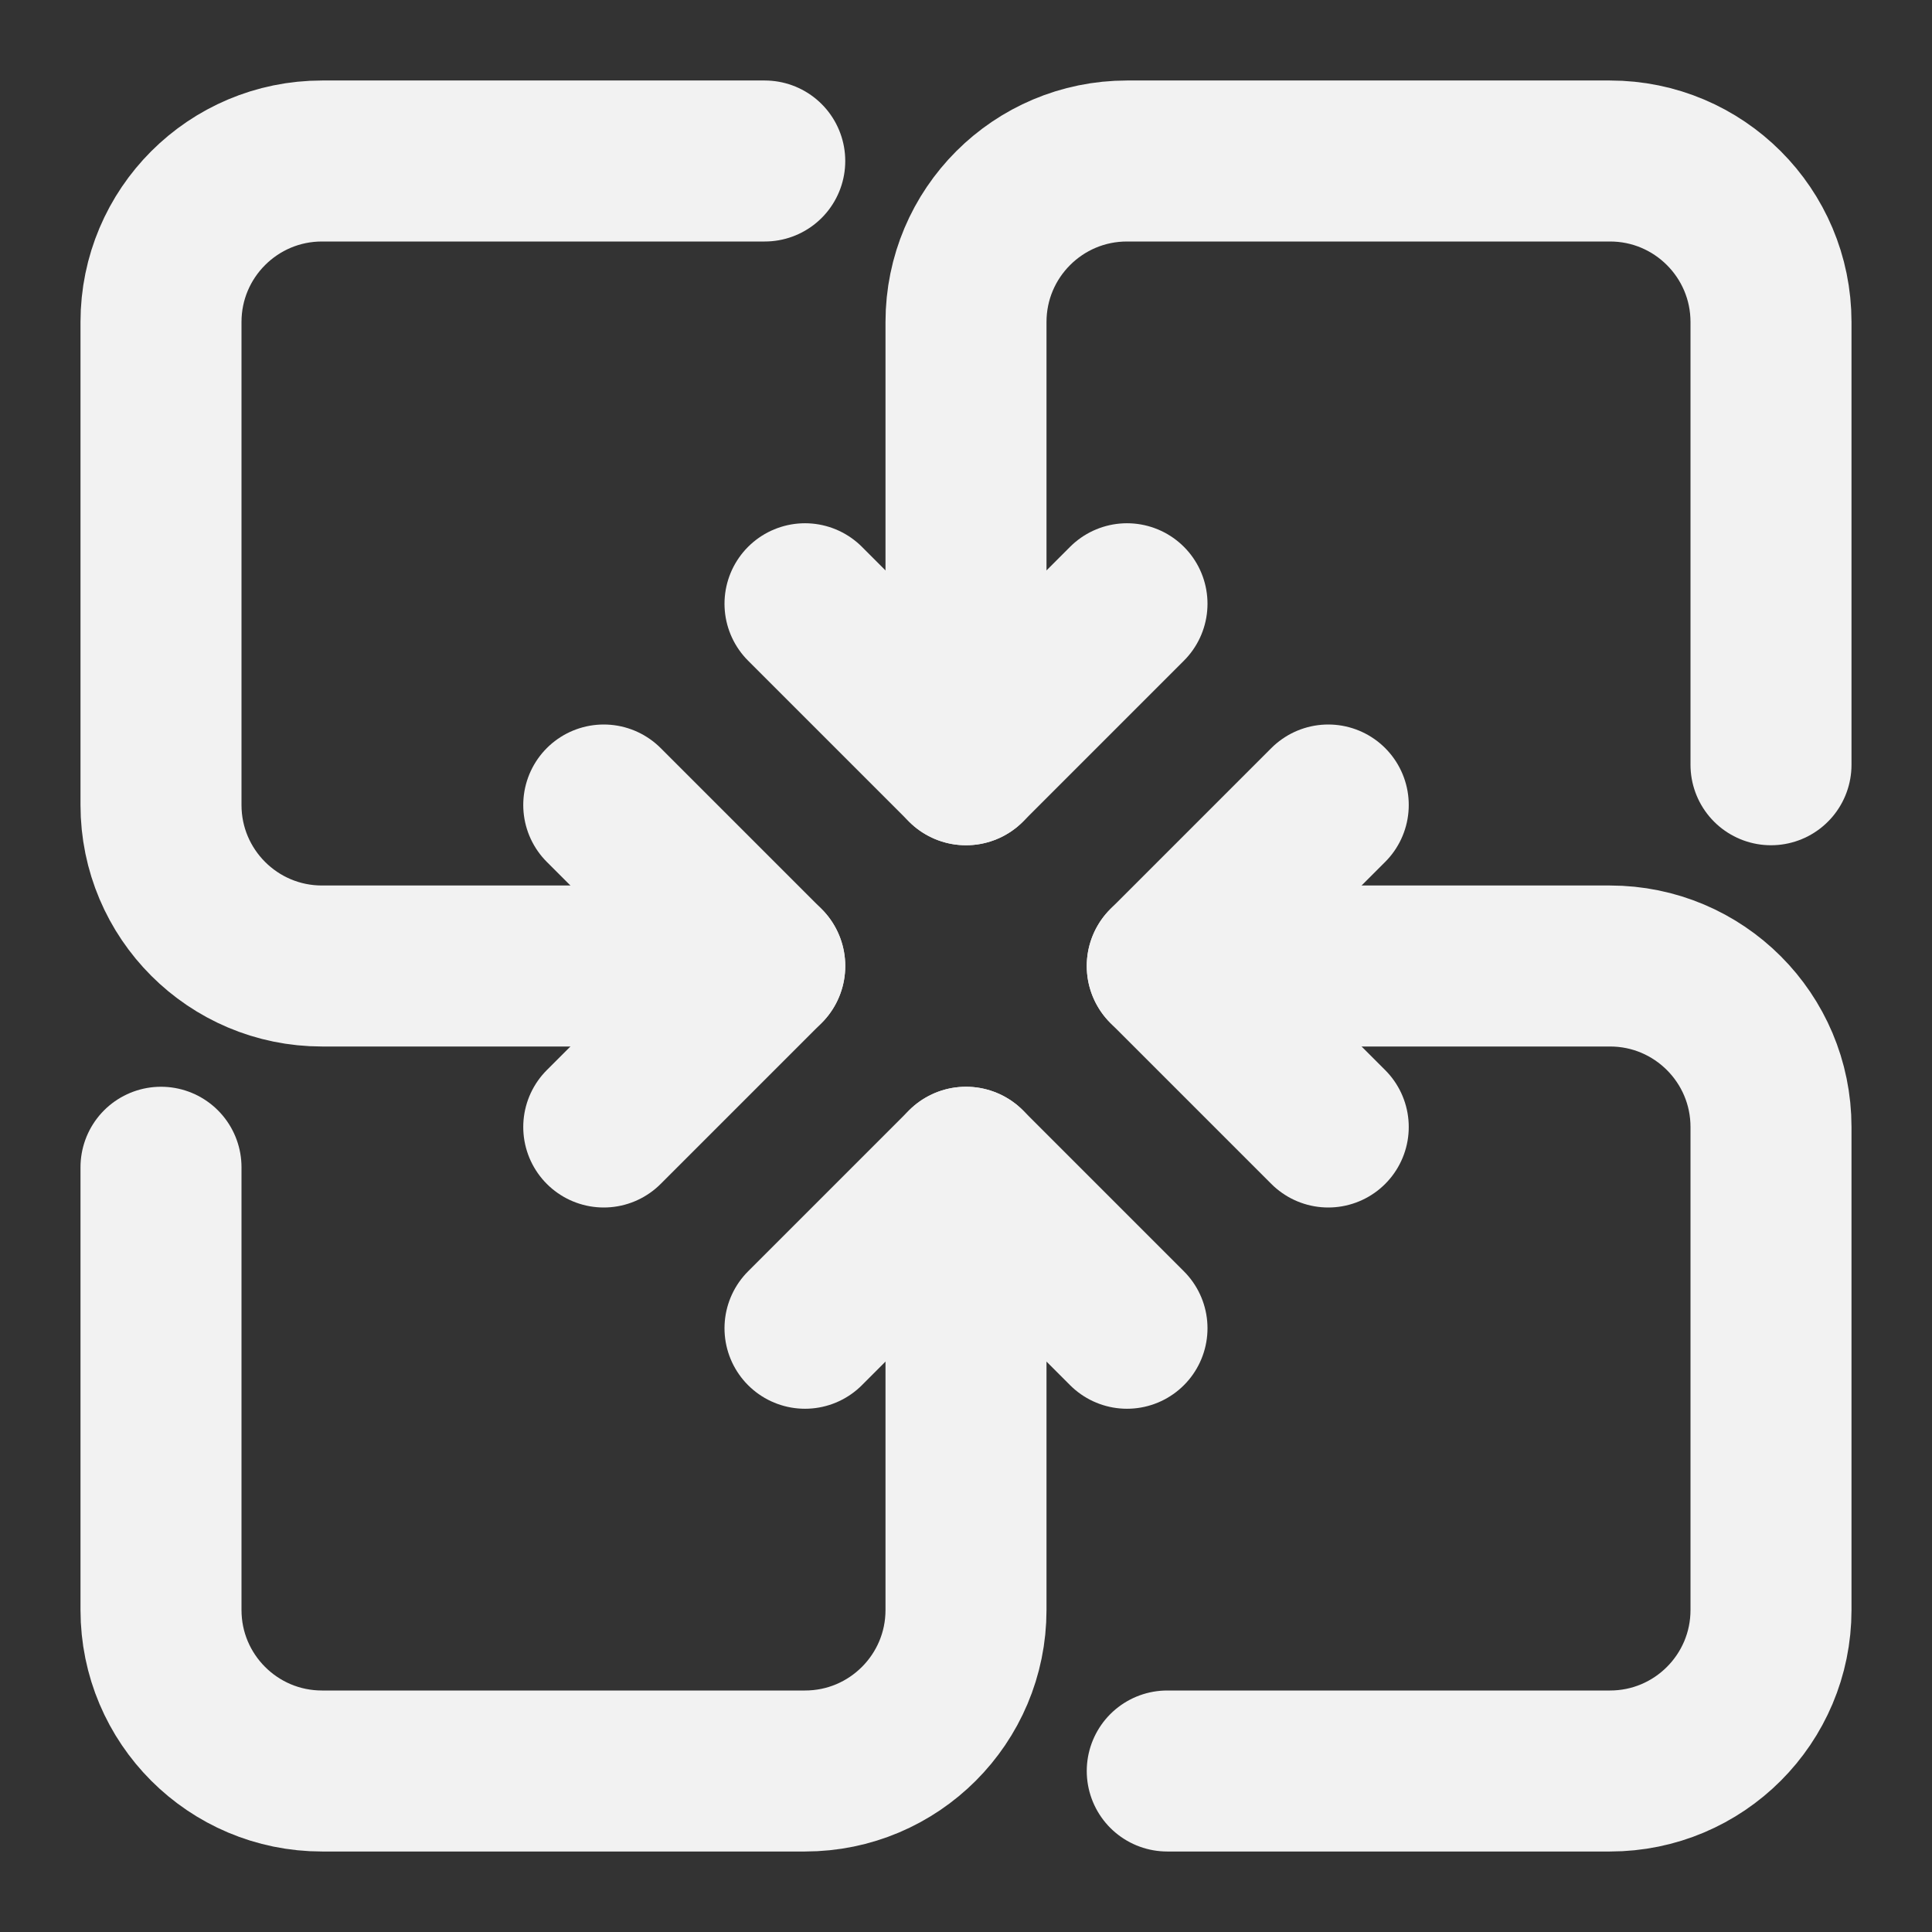<?xml version="1.0" encoding="UTF-8"?><svg width="24" height="24" viewBox="0 0 48 48" fill="none" xmlns="http://www.w3.org/2000/svg"><rect x="0" y="0" width="48" height="48" fill="#333333" stroke="none"/><path d="M20 15L24 19L28 15" stroke="#F2F2F2" stroke-width="4" stroke-linecap="round" stroke-linejoin="round"/><path d="M24 19V8C24 5.791 25.791 4 28 4H40C42.209 4 44 5.791 44 8V19" stroke="#F2F2F2" stroke-width="4" stroke-linecap="round" stroke-linejoin="round"/><path d="M28 33L24 29L20 33" stroke="#F2F2F2" stroke-width="4" stroke-linecap="round" stroke-linejoin="round"/><path d="M24 29V40C24 42.209 22.209 44 20 44H8C5.791 44 4 42.209 4 40V29" stroke="#F2F2F2" stroke-width="4" stroke-linecap="round" stroke-linejoin="round"/><path d="M33 20L29 24L33 28" stroke="#F2F2F2" stroke-width="4" stroke-linecap="round" stroke-linejoin="round"/><path d="M29 24H40C42.209 24 44 25.791 44 28V40C44 42.209 42.209 44 40 44H29" stroke="#F2F2F2" stroke-width="4" stroke-linecap="round" stroke-linejoin="round"/><path d="M15 28L19 24L15 20" stroke="#F2F2F2" stroke-width="4" stroke-linecap="round" stroke-linejoin="round"/><path d="M19 24H8C5.791 24 4 22.209 4 20V8C4 5.791 5.791 4 8 4H19" stroke="#F2F2F2" stroke-width="4" stroke-linecap="round" stroke-linejoin="round"/></svg>